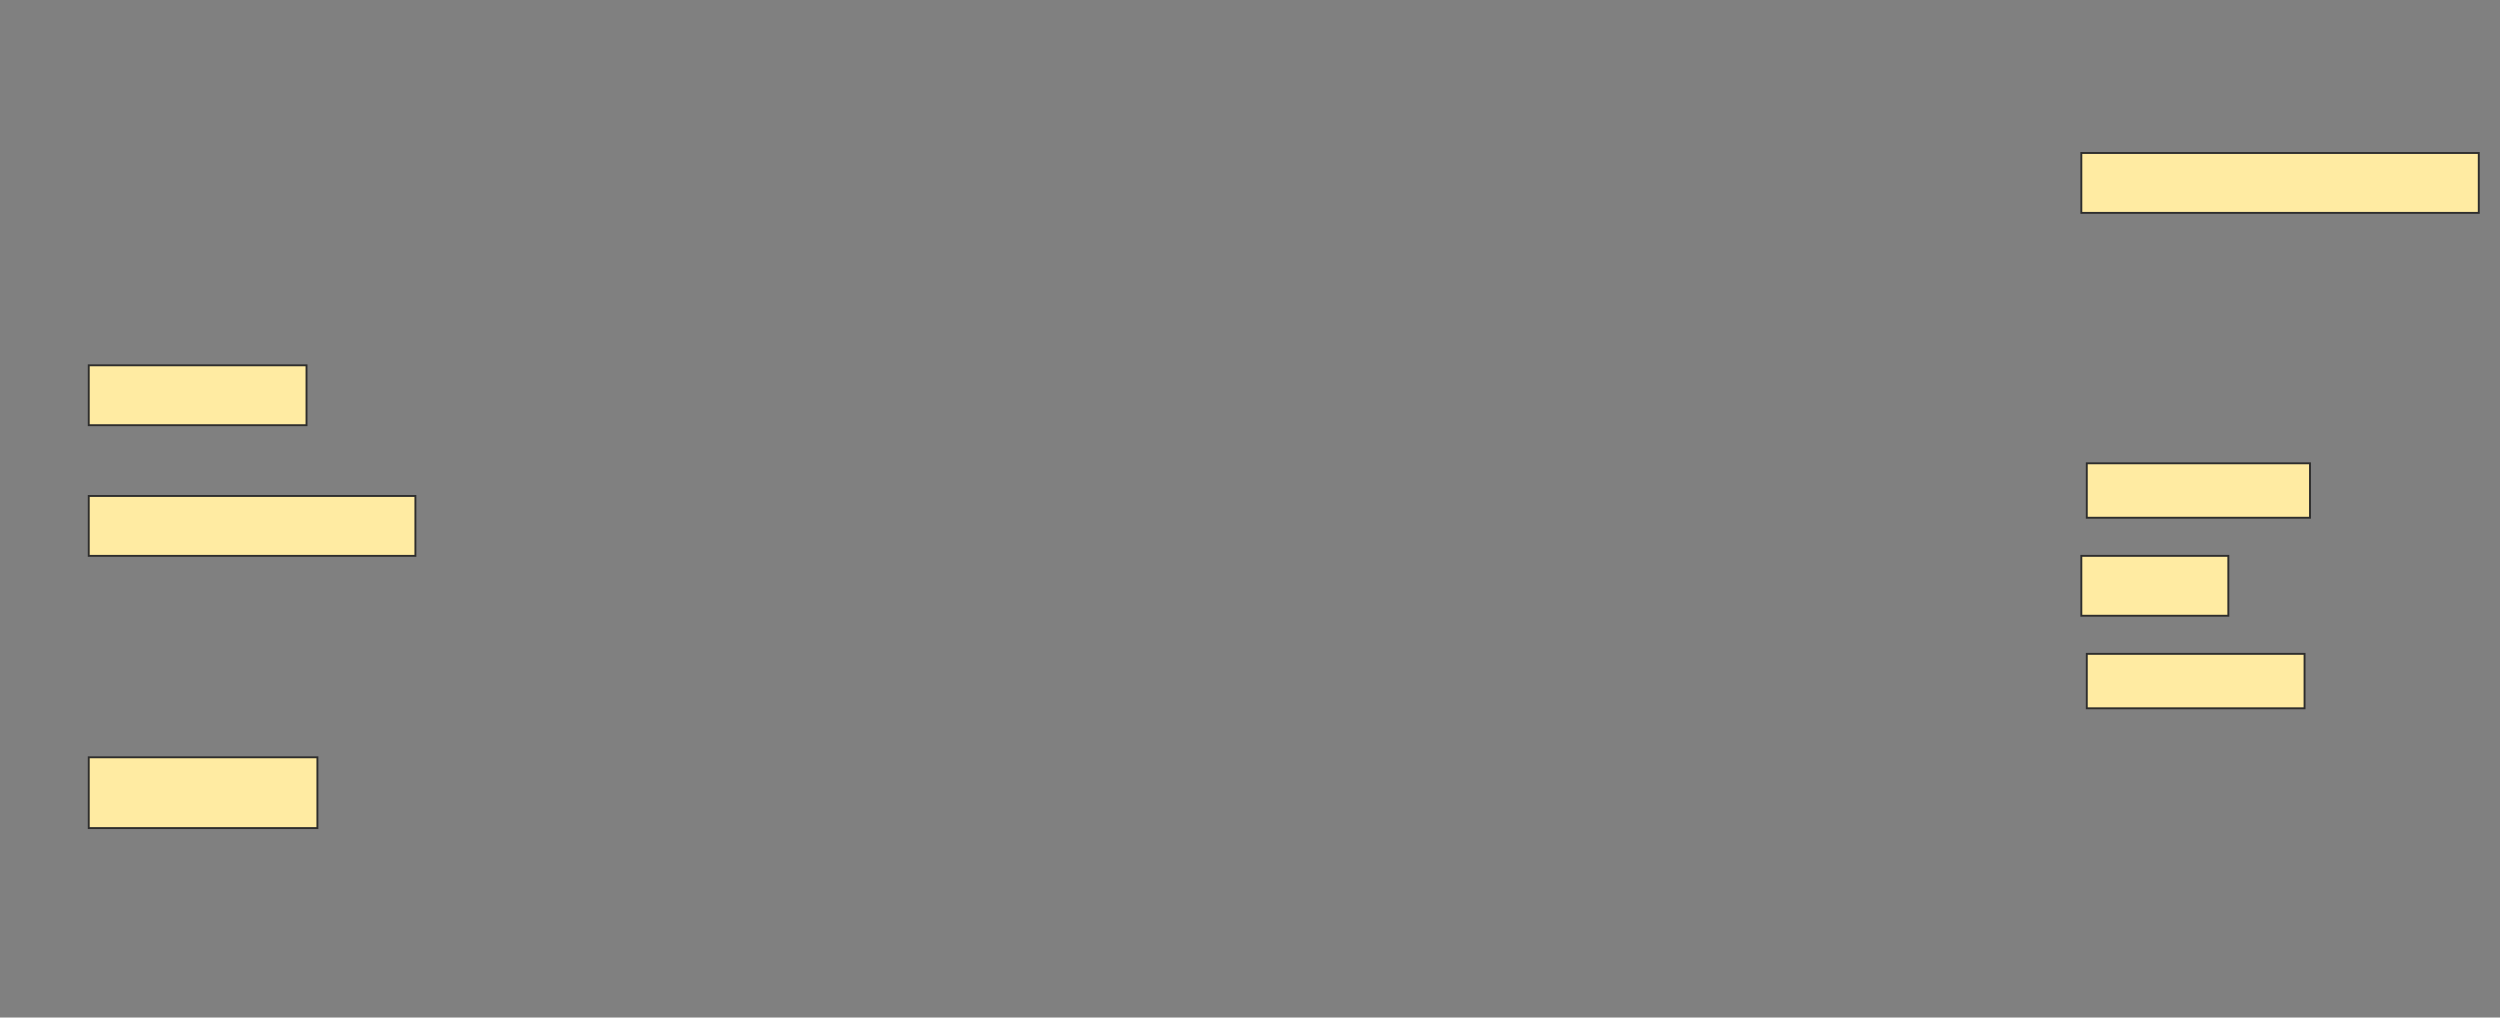 <svg height="534" width="1312" xmlns="http://www.w3.org/2000/svg">
 <rect width="100%" height="100%" fill="#808080" stroke="none"/>
 <!-- Created with Image Occlusion Enhanced -->
 <g>
  <title>Labels</title>
 </g>
 <g>
  <title>Masks</title>
  <rect fill="#FFEBA2" height="31.429" id="c92044dd48f846afaa3d22def569e4bb-ao-1" stroke="#2D2D2D" width="208.571" x="1092.286" y="80.286"/>
  <rect fill="#FFEBA2" height="31.429" id="c92044dd48f846afaa3d22def569e4bb-ao-2" stroke="#2D2D2D" width="114.286" x="46.571" y="191.714"/>
  
  <rect fill="#FFEBA2" height="31.429" id="c92044dd48f846afaa3d22def569e4bb-ao-4" stroke="#2D2D2D" width="171.429" x="46.571" y="260.286"/>
  <rect fill="#FFEBA2" height="28.571" id="c92044dd48f846afaa3d22def569e4bb-ao-5" stroke="#2D2D2D" width="117.143" x="1095.143" y="243.143"/>
  <rect fill="#FFEBA2" height="31.429" id="c92044dd48f846afaa3d22def569e4bb-ao-6" stroke="#2D2D2D" width="77.143" x="1092.286" y="291.714"/>
  <rect fill="#FFEBA2" height="28.571" id="c92044dd48f846afaa3d22def569e4bb-ao-7" stroke="#2D2D2D" width="114.286" x="1095.143" y="343.143"/>
  <rect fill="#FFEBA2" height="37.143" id="c92044dd48f846afaa3d22def569e4bb-ao-8" stroke="#2D2D2D" width="120" x="46.571" y="397.429"/>
 </g>
</svg>